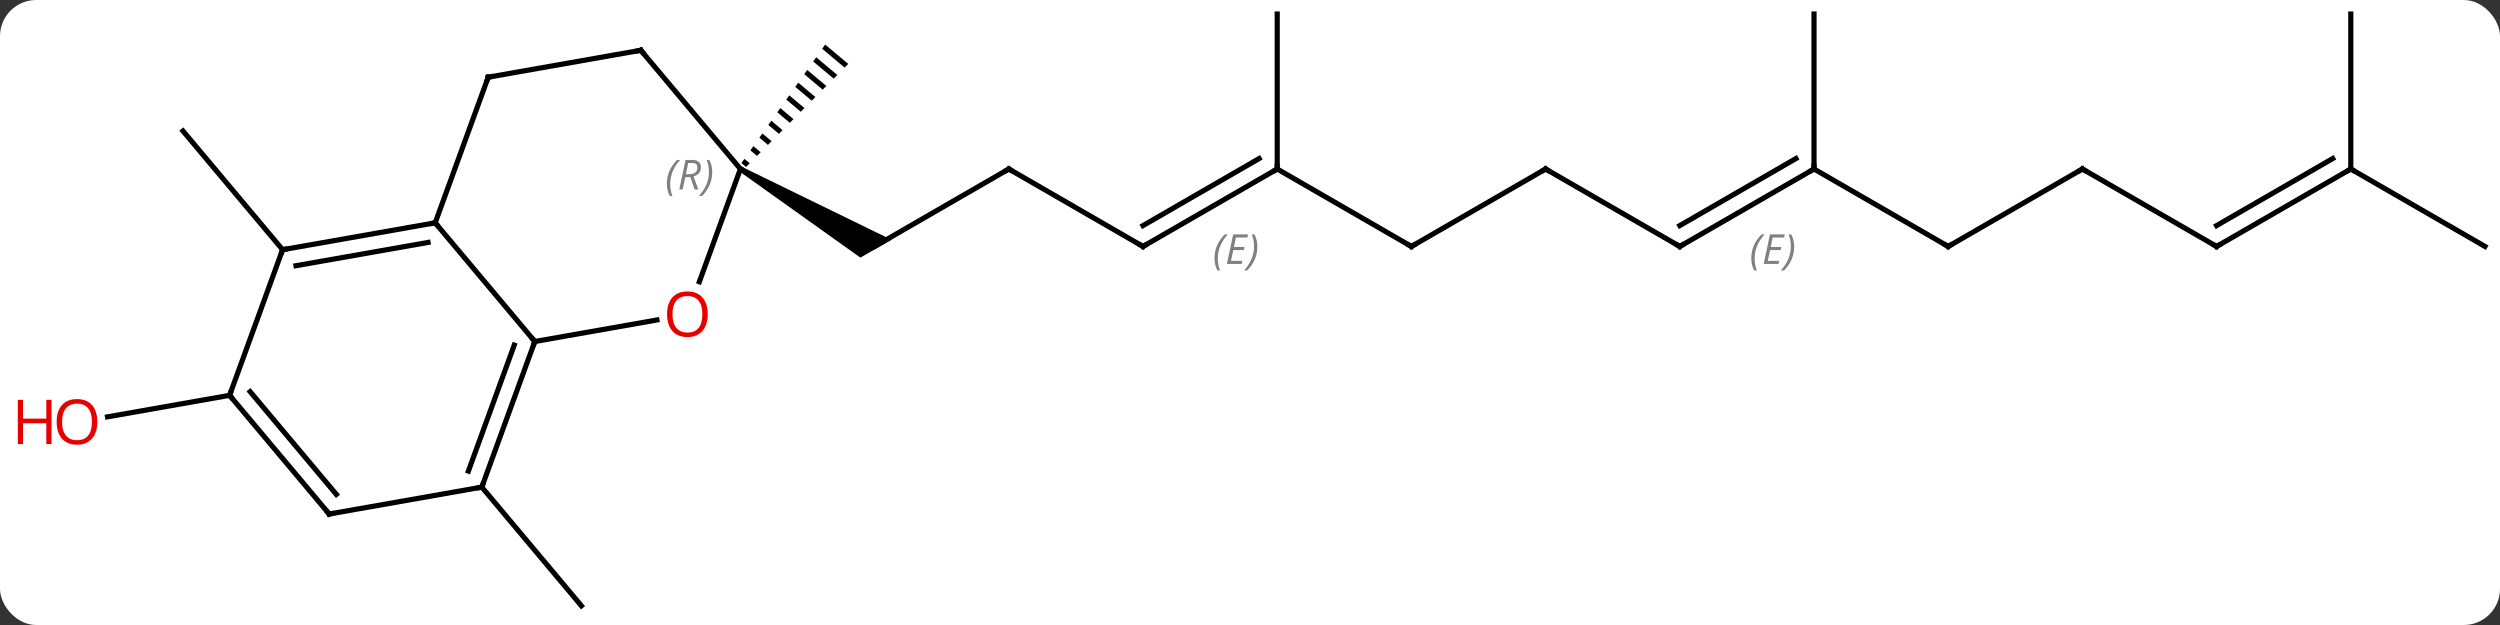 <svg width="484" viewBox="0 0 484 121" style="fill-opacity:1; color-rendering:auto; color-interpolation:auto; text-rendering:auto; stroke:black; stroke-linecap:square; stroke-miterlimit:10; shape-rendering:auto; stroke-opacity:1; fill:black; stroke-dasharray:none; font-weight:normal; stroke-width:1; font-family:'Open Sans'; font-style:normal; stroke-linejoin:miter; font-size:12; stroke-dashoffset:0; image-rendering:auto;" height="121" class="cas-substance-image" xmlns:xlink="http://www.w3.org/1999/xlink" xmlns="http://www.w3.org/2000/svg"><rect x="0" y="0" width="484" height="121" fill="#333333" stroke="none"/><svg class="cas-substance-single-component"><rect y="0" x="0" width="484" stroke="none" ry="7" rx="7" height="121" fill="white" class="cas-substance-group"/><svg y="0" x="0" width="484" viewBox="0 0 484 121" style="fill:black;" height="121" class="cas-substance-single-component-image"><svg><g><g transform="translate(248,60)" style="text-rendering:geometricPrecision; color-rendering:optimizeQuality; color-interpolation:linearRGB; stroke-linecap:butt; image-rendering:optimizeQuality;"><line y2="34.305" y1="57.285" x2="-154.722" x1="-135.438" style="fill:none;"/><line y2="-11.658" y1="-34.638" x2="-193.29" x1="-212.574" style="fill:none;"/><line y2="-27.285" y1="-12.285" x2="-52.695" x1="-78.675" style="fill:none;"/><path style="stroke:none;" d="M-104.905 -26.852 L-104.405 -27.718 L-75.425 -13.584 L-81.425 -10.12 Z"/><line y2="-12.285" y1="-27.285" x2="-26.715" x1="-52.695" style="fill:none;"/><line y2="-27.285" y1="-12.285" x2="-0.732" x1="-26.715" style="fill:none;"/><line y2="-29.306" y1="-16.326" x2="-4.232" x1="-26.715" style="fill:none;"/></g><g transform="translate(248,60)" style="stroke-linecap:butt; font-size:8.4px; fill:gray; text-rendering:geometricPrecision; image-rendering:optimizeQuality; color-rendering:optimizeQuality; font-family:'Open Sans'; font-style:italic; stroke:gray; color-interpolation:linearRGB;"><path style="stroke:none;" d="M-12.871 -9.96 Q-12.871 -11.289 -12.402 -12.414 Q-11.934 -13.539 -10.902 -14.617 L-10.293 -14.617 Q-11.262 -13.554 -11.746 -12.382 Q-12.231 -11.21 -12.231 -9.976 Q-12.231 -8.648 -11.793 -7.632 L-12.309 -7.632 Q-12.871 -8.664 -12.871 -9.96 ZM-7.608 -8.898 L-10.467 -8.898 L-9.264 -14.617 L-6.389 -14.617 L-6.514 -14.007 L-8.733 -14.007 L-9.108 -12.179 L-7.061 -12.179 L-7.17 -11.585 L-9.233 -11.585 L-9.686 -9.492 L-7.467 -9.492 L-7.608 -8.898 ZM-4.577 -12.273 Q-4.577 -10.945 -5.053 -9.812 Q-5.53 -8.679 -6.545 -7.632 L-7.155 -7.632 Q-5.217 -9.789 -5.217 -12.273 Q-5.217 -13.601 -5.655 -14.617 L-5.139 -14.617 Q-4.577 -13.554 -4.577 -12.273 Z"/><line y2="-12.285" y1="-27.285" x2="25.248" x1="-0.732" style="fill:none; stroke:black;"/><line y2="-57.285" y1="-27.285" x2="-0.732" x1="-0.732" style="fill:none; stroke:black;"/><line y2="-27.285" y1="-12.285" x2="51.228" x1="25.248" style="fill:none; stroke:black;"/><line y2="-12.285" y1="-27.285" x2="77.208" x1="51.228" style="fill:none; stroke:black;"/><line y2="-27.285" y1="-12.285" x2="103.191" x1="77.208" style="fill:none; stroke:black;"/><line y2="-29.306" y1="-16.326" x2="99.691" x1="77.208" style="fill:none; stroke:black;"/><path style="stroke:none;" d="M91.052 -9.96 Q91.052 -11.289 91.521 -12.414 Q91.989 -13.539 93.021 -14.617 L93.63 -14.617 Q92.661 -13.554 92.177 -12.382 Q91.692 -11.21 91.692 -9.976 Q91.692 -8.648 92.13 -7.632 L91.614 -7.632 Q91.052 -8.664 91.052 -9.96 ZM96.315 -8.898 L93.456 -8.898 L94.659 -14.617 L97.534 -14.617 L97.409 -14.007 L95.19 -14.007 L94.815 -12.179 L96.862 -12.179 L96.752 -11.585 L94.69 -11.585 L94.237 -9.492 L96.456 -9.492 L96.315 -8.898 ZM99.347 -12.273 Q99.347 -10.945 98.87 -9.812 Q98.393 -8.679 97.378 -7.632 L96.768 -7.632 Q98.706 -9.789 98.706 -12.273 Q98.706 -13.601 98.268 -14.617 L98.784 -14.617 Q99.347 -13.554 99.347 -12.273 Z"/><line y2="-12.285" y1="-27.285" x2="129.171" x1="103.191" style="fill:none; stroke:black;"/><line y2="-57.285" y1="-27.285" x2="103.191" x1="103.191" style="fill:none; stroke:black;"/><line y2="-27.285" y1="-12.285" x2="155.151" x1="129.171" style="fill:none; stroke:black;"/><line y2="-12.285" y1="-27.285" x2="181.131" x1="155.151" style="fill:none; stroke:black;"/><line y2="-27.285" y1="-12.285" x2="207.114" x1="181.131" style="fill:none; stroke:black;"/><line y2="-29.306" y1="-16.326" x2="203.614" x1="181.131" style="fill:none; stroke:black;"/><line y2="-12.285" y1="-27.285" x2="233.094" x1="207.114" style="fill:none; stroke:black;"/><line y2="-57.285" y1="-27.285" x2="207.114" x1="207.114" style="fill:none; stroke:black;"/><path style="fill:black; stroke:none;" d="M-88.25 -51.378 L-88.829 -50.558 L-88.829 -50.558 L-84.487 -46.916 L-83.781 -47.629 L-83.781 -47.629 L-88.25 -51.378 ZM-89.987 -48.919 L-90.566 -48.099 L-90.566 -48.099 L-86.607 -44.778 L-86.607 -44.778 L-85.901 -45.491 L-89.987 -48.919 ZM-91.724 -46.459 L-92.302 -45.64 L-88.727 -42.641 L-88.02 -43.353 L-91.724 -46.459 ZM-93.46 -44 L-94.039 -43.181 L-90.847 -40.503 L-90.14 -41.215 L-93.46 -44 ZM-95.197 -41.541 L-95.776 -40.722 L-92.966 -38.365 L-92.966 -38.365 L-92.26 -39.078 L-92.26 -39.078 L-95.197 -41.541 ZM-96.934 -39.082 L-97.513 -38.262 L-95.086 -36.227 L-95.086 -36.227 L-94.38 -36.94 L-96.934 -39.082 ZM-98.67 -36.623 L-99.249 -35.803 L-97.206 -34.09 L-96.499 -34.802 L-98.67 -36.623 ZM-100.407 -34.164 L-100.986 -33.344 L-99.326 -31.952 L-99.326 -31.952 L-98.619 -32.664 L-100.407 -34.164 ZM-102.144 -31.705 L-102.723 -30.885 L-101.446 -29.814 L-101.446 -29.814 L-100.739 -30.526 L-102.144 -31.705 ZM-103.88 -29.246 L-104.459 -28.426 L-103.566 -27.676 L-102.859 -28.389 L-103.88 -29.246 Z"/><line y2="16.533" y1="20.7" x2="-203.55" x1="-227.187" style="fill:none; stroke:black;"/><line y2="-16.866" y1="6.114" x2="-163.746" x1="-144.462" style="fill:none; stroke:black;"/><line y2="1.947" y1="6.114" x2="-120.825" x1="-144.462" style="fill:none; stroke:black;"/><line y2="34.305" y1="6.114" x2="-154.722" x1="-144.462" style="fill:none; stroke:black;"/><line y2="31.209" y1="6.816" x2="-157.32" x1="-148.442" style="fill:none; stroke:black;"/><line y2="-45.057" y1="-16.866" x2="-153.483" x1="-163.746" style="fill:none; stroke:black;"/><line y2="-11.658" y1="-16.866" x2="-193.29" x1="-163.746" style="fill:none; stroke:black;"/><line y2="-8.562" y1="-13.068" x2="-190.692" x1="-165.128" style="fill:none; stroke:black;"/><line y2="-27.285" y1="-5.45" x2="-104.655" x1="-112.604" style="fill:none; stroke:black;"/><line y2="39.513" y1="34.305" x2="-184.266" x1="-154.722" style="fill:none; stroke:black;"/><line y2="-50.268" y1="-45.057" x2="-123.939" x1="-153.483" style="fill:none; stroke:black;"/><line y2="16.533" y1="-11.658" x2="-203.55" x1="-193.29" style="fill:none; stroke:black;"/><line y2="-50.268" y1="-27.285" x2="-123.939" x1="-104.655" style="fill:none; stroke:black;"/><line y2="16.533" y1="39.513" x2="-203.55" x1="-184.266" style="fill:none; stroke:black;"/><line y2="15.831" y1="35.715" x2="-199.57" x1="-182.884" style="fill:none; stroke:black;"/><path style="fill:none; stroke-miterlimit:5; stroke:black;" d="M-53.128 -27.035 L-52.695 -27.285 L-52.262 -27.035"/><path style="fill:none; stroke-miterlimit:5; stroke:black;" d="M-27.148 -12.535 L-26.715 -12.285 L-26.282 -12.535"/><path style="fill:none; stroke-miterlimit:5; stroke:black;" d="M-1.165 -27.035 L-0.732 -27.285 L-0.732 -27.785"/><path style="fill:none; stroke-miterlimit:5; stroke:black;" d="M24.815 -12.535 L25.248 -12.285 L25.681 -12.535"/><path style="fill:none; stroke-miterlimit:5; stroke:black;" d="M50.795 -27.035 L51.228 -27.285 L51.661 -27.035"/><path style="fill:none; stroke-miterlimit:5; stroke:black;" d="M76.775 -12.535 L77.208 -12.285 L77.641 -12.535"/><path style="fill:none; stroke-miterlimit:5; stroke:black;" d="M102.758 -27.035 L103.191 -27.285 L103.191 -27.785"/><path style="fill:none; stroke-miterlimit:5; stroke:black;" d="M128.738 -12.535 L129.171 -12.285 L129.604 -12.535"/><path style="fill:none; stroke-miterlimit:5; stroke:black;" d="M154.718 -27.035 L155.151 -27.285 L155.584 -27.035"/><path style="fill:none; stroke-miterlimit:5; stroke:black;" d="M180.698 -12.535 L181.131 -12.285 L181.564 -12.535"/><path style="fill:none; stroke-miterlimit:5; stroke:black;" d="M206.681 -27.035 L207.114 -27.285 L207.547 -27.035"/></g><g transform="translate(248,60)" style="stroke-linecap:butt; fill:rgb(230,0,0); text-rendering:geometricPrecision; color-rendering:optimizeQuality; image-rendering:optimizeQuality; font-family:'Open Sans'; stroke:rgb(230,0,0); color-interpolation:linearRGB; stroke-miterlimit:5;"><path style="stroke:none;" d="M-229.156 21.671 Q-229.156 23.733 -230.196 24.913 Q-231.235 26.093 -233.078 26.093 Q-234.969 26.093 -236 24.928 Q-237.031 23.764 -237.031 21.655 Q-237.031 19.561 -236 18.413 Q-234.969 17.264 -233.078 17.264 Q-231.219 17.264 -230.188 18.436 Q-229.156 19.608 -229.156 21.671 ZM-235.985 21.671 Q-235.985 23.405 -235.242 24.311 Q-234.5 25.218 -233.078 25.218 Q-231.656 25.218 -230.93 24.319 Q-230.203 23.421 -230.203 21.671 Q-230.203 19.936 -230.93 19.046 Q-231.656 18.155 -233.078 18.155 Q-234.5 18.155 -235.242 19.053 Q-235.985 19.952 -235.985 21.671 Z"/><path style="stroke:none;" d="M-238.031 25.968 L-239.031 25.968 L-239.031 21.936 L-243.547 21.936 L-243.547 25.968 L-244.547 25.968 L-244.547 17.405 L-243.547 17.405 L-243.547 21.046 L-239.031 21.046 L-239.031 17.405 L-238.031 17.405 L-238.031 25.968 Z"/><path style="fill:none; stroke:black;" d="M-144.633 6.584 L-144.462 6.114 L-144.783 5.731"/><path style="fill:none; stroke:black;" d="M-164.238 -16.779 L-163.746 -16.866 L-163.425 -16.483"/><path style="stroke:none;" d="M-110.981 0.836 Q-110.981 2.898 -112.02 4.078 Q-113.059 5.258 -114.902 5.258 Q-116.793 5.258 -117.824 4.093 Q-118.856 2.929 -118.856 0.82 Q-118.856 -1.274 -117.824 -2.422 Q-116.793 -3.571 -114.902 -3.571 Q-113.043 -3.571 -112.012 -2.399 Q-110.981 -1.227 -110.981 0.836 ZM-117.809 0.836 Q-117.809 2.57 -117.066 3.476 Q-116.324 4.383 -114.902 4.383 Q-113.481 4.383 -112.754 3.484 Q-112.027 2.586 -112.027 0.836 Q-112.027 -0.899 -112.754 -1.789 Q-113.481 -2.68 -114.902 -2.68 Q-116.324 -2.68 -117.066 -1.782 Q-117.809 -0.883 -117.809 0.836 Z"/><path style="fill:none; stroke:black;" d="M-154.551 33.835 L-154.722 34.305 L-155.214 34.392"/><path style="fill:none; stroke:black;" d="M-153.654 -44.587 L-153.483 -45.057 L-152.991 -45.144"/><path style="fill:none; stroke:black;" d="M-192.798 -11.745 L-193.29 -11.658 L-193.461 -11.188"/></g><g transform="translate(248,60)" style="stroke-linecap:butt; font-size:8.4px; fill:gray; text-rendering:geometricPrecision; image-rendering:optimizeQuality; color-rendering:optimizeQuality; font-family:'Open Sans'; font-style:italic; stroke:gray; color-interpolation:linearRGB; stroke-miterlimit:5;"><path style="stroke:none;" d="M-118.892 -24.385 Q-118.892 -25.713 -118.423 -26.838 Q-117.954 -27.963 -116.923 -29.041 L-116.314 -29.041 Q-117.282 -27.979 -117.767 -26.807 Q-118.251 -25.635 -118.251 -24.401 Q-118.251 -23.072 -117.814 -22.057 L-118.329 -22.057 Q-118.892 -23.088 -118.892 -24.385 ZM-115.332 -25.697 L-115.832 -23.322 L-116.488 -23.322 L-115.285 -29.041 L-114.035 -29.041 Q-112.3 -29.041 -112.3 -27.604 Q-112.3 -26.244 -113.738 -25.854 L-112.8 -23.322 L-113.519 -23.322 L-114.347 -25.697 L-115.332 -25.697 ZM-114.754 -28.447 Q-115.144 -26.526 -115.207 -26.276 L-114.55 -26.276 Q-113.8 -26.276 -113.394 -26.604 Q-112.988 -26.932 -112.988 -27.557 Q-112.988 -28.026 -113.246 -28.236 Q-113.504 -28.447 -114.097 -28.447 L-114.754 -28.447 ZM-110.115 -26.697 Q-110.115 -25.369 -110.591 -24.236 Q-111.068 -23.104 -112.083 -22.057 L-112.693 -22.057 Q-110.755 -24.213 -110.755 -26.697 Q-110.755 -28.026 -111.193 -29.041 L-110.677 -29.041 Q-110.115 -27.979 -110.115 -26.697 Z"/><path style="fill:none; stroke:black;" d="M-183.774 39.426 L-184.266 39.513 L-184.587 39.13"/><path style="fill:none; stroke:black;" d="M-124.431 -50.181 L-123.939 -50.268 L-123.618 -49.885"/><path style="fill:none; stroke:black;" d="M-203.229 16.916 L-203.55 16.533 L-203.379 16.063"/></g></g></svg></svg></svg></svg>